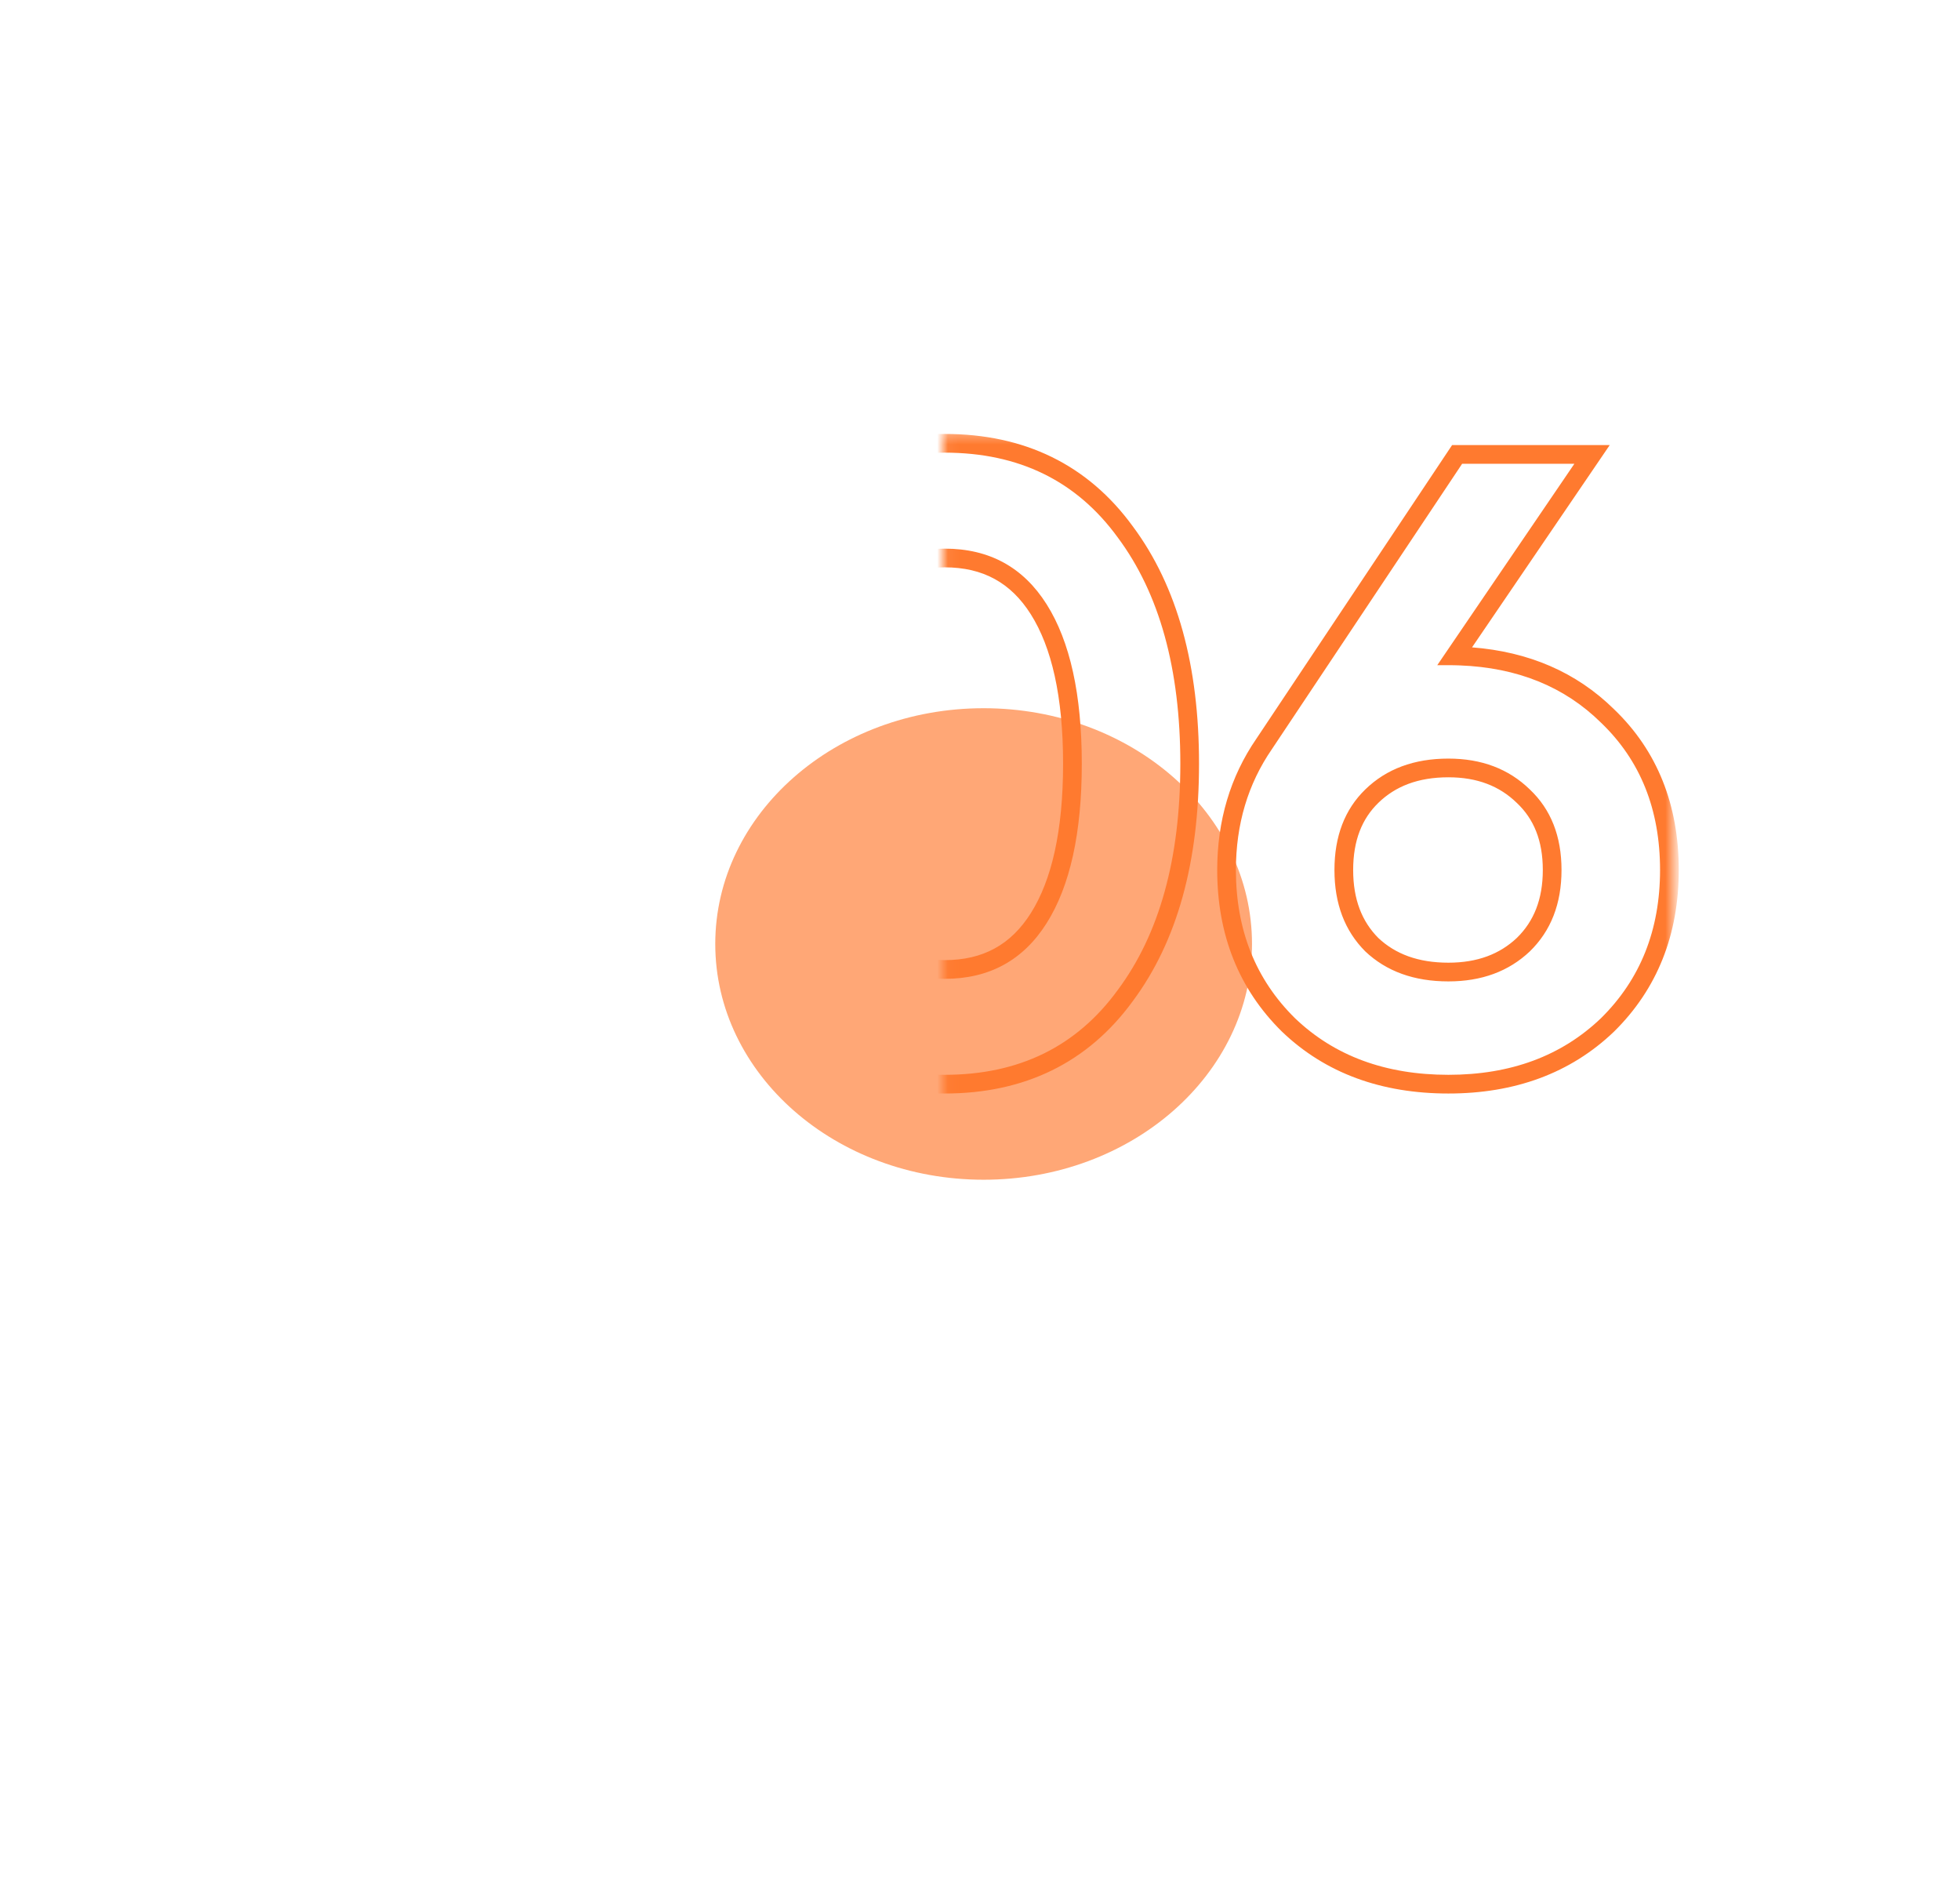 <svg width="183" height="177" viewBox="0 0 183 177" fill="none" xmlns="http://www.w3.org/2000/svg">
<g opacity="0.66" filter="url(#filter0_f_3140_2243)">
<ellipse cx="91.839" cy="88.123" rx="25.057" ry="22.009" fill="#FF7A2F"/>
</g>
<mask id="mask0_3140_2243" style="mask-type:alpha" maskUnits="userSpaceOnUse" x="88" y="40" width="69" height="68">
<rect x="88.054" y="40.312" width="68.328" height="67.62" fill="#C4C4C4"/>
</mask>
<g mask="url(#mask0_3140_2243)">
<path fill-rule="evenodd" clip-rule="evenodd" d="M71.964 92.417C68.124 87.137 66.204 80.097 66.204 71.297C66.204 62.497 68.124 55.457 71.964 50.177C75.91 44.897 81.324 42.257 88.204 42.257C95.137 42.257 100.524 44.897 104.364 50.177C108.257 55.404 110.204 62.444 110.204 71.297C110.204 80.15 108.257 87.19 104.364 92.417C100.524 97.697 95.137 100.337 88.204 100.337C81.324 100.337 75.91 97.697 71.964 92.417ZM105.77 93.452C101.579 99.21 95.652 102.083 88.204 102.083C80.801 102.083 74.858 99.206 70.565 93.463L70.558 93.453L70.551 93.444C66.43 87.777 64.457 80.339 64.457 71.297C64.457 62.254 66.43 54.816 70.551 49.15L70.558 49.14L70.565 49.131C74.858 43.388 80.801 40.51 88.204 40.51C95.652 40.51 101.579 43.383 105.77 49.142C109.952 54.76 111.95 62.205 111.95 71.297C111.95 80.389 109.952 87.833 105.77 93.452ZM88.204 89.63C91.775 89.63 94.385 88.195 96.246 85.245C98.183 82.175 99.257 77.594 99.257 71.297C99.257 65 98.183 60.419 96.246 57.349C94.385 54.398 91.775 52.963 88.204 52.963C84.697 52.963 82.076 54.39 80.156 57.357C78.222 60.427 77.15 65.005 77.15 71.297C77.15 77.588 78.222 82.166 80.156 85.237C82.076 88.203 84.697 89.63 88.204 89.63ZM78.684 86.177C76.497 82.71 75.404 77.75 75.404 71.297C75.404 64.844 76.497 59.883 78.684 56.417C80.924 52.95 84.097 51.217 88.204 51.217C92.364 51.217 95.537 52.95 97.724 56.417C99.91 59.883 101.004 64.844 101.004 71.297C101.004 77.75 99.91 82.71 97.724 86.177C95.537 89.644 92.364 91.377 88.204 91.377C84.097 91.377 80.924 89.644 78.684 86.177ZM134.194 62.097H135.234C135.592 62.097 135.945 62.103 136.294 62.117C141.675 62.321 146.068 64.101 149.474 67.457C153.154 70.977 154.994 75.564 154.994 81.217C154.994 86.817 153.154 91.43 149.474 95.057C145.794 98.577 141.048 100.337 135.234 100.337C129.368 100.337 124.594 98.577 120.914 95.057C117.234 91.43 115.394 86.817 115.394 81.217C115.394 76.95 116.514 73.19 118.754 69.937L136.514 43.297H146.994L134.194 62.097ZM117.308 68.957L135.579 41.55H150.296L137.44 60.433C142.713 60.84 147.169 62.738 150.691 66.203C154.749 70.09 156.741 75.149 156.741 81.217C156.741 87.241 154.743 92.317 150.7 96.301L150.691 96.31L150.681 96.319C146.63 100.194 141.429 102.083 135.234 102.083C128.991 102.083 123.762 100.197 119.707 96.319L119.698 96.31L119.688 96.301C115.646 92.317 113.648 87.241 113.648 81.217C113.648 76.631 114.856 72.523 117.308 68.957ZM141.625 74.957L141.616 74.949C140.01 73.386 137.934 72.563 135.234 72.563C132.41 72.563 130.287 73.397 128.692 74.949C127.17 76.429 126.341 78.453 126.341 81.217C126.341 83.97 127.163 86.026 128.692 87.565C130.283 89.06 132.406 89.87 135.234 89.87C137.943 89.87 140.023 89.068 141.625 87.557C143.205 86.014 144.048 83.96 144.048 81.217C144.048 78.467 143.203 76.449 141.634 74.966L141.625 74.957ZM142.834 88.817C140.861 90.683 138.328 91.617 135.234 91.617C132.034 91.617 129.448 90.683 127.474 88.817C125.554 86.897 124.594 84.364 124.594 81.217C124.594 78.07 125.554 75.564 127.474 73.697C129.448 71.777 132.034 70.817 135.234 70.817C138.328 70.817 140.861 71.777 142.834 73.697C144.808 75.564 145.794 78.07 145.794 81.217C145.794 84.364 144.808 86.897 142.834 88.817Z" fill="#FF7A2F"/>
</g>
<defs>
<filter id="filter0_f_3140_2243" x="0.782" y="0.114" width="182.114" height="176.018" filterUnits="userSpaceOnUse" color-interpolation-filters="sRGB">
<feFlood flood-opacity="0" result="BackgroundImageFix"/>
<feBlend mode="normal" in="SourceGraphic" in2="BackgroundImageFix" result="shape"/>
<feGaussianBlur stdDeviation="33" result="effect1_foregroundBlur_3140_2243"/>
</filter>
</defs>
</svg>
